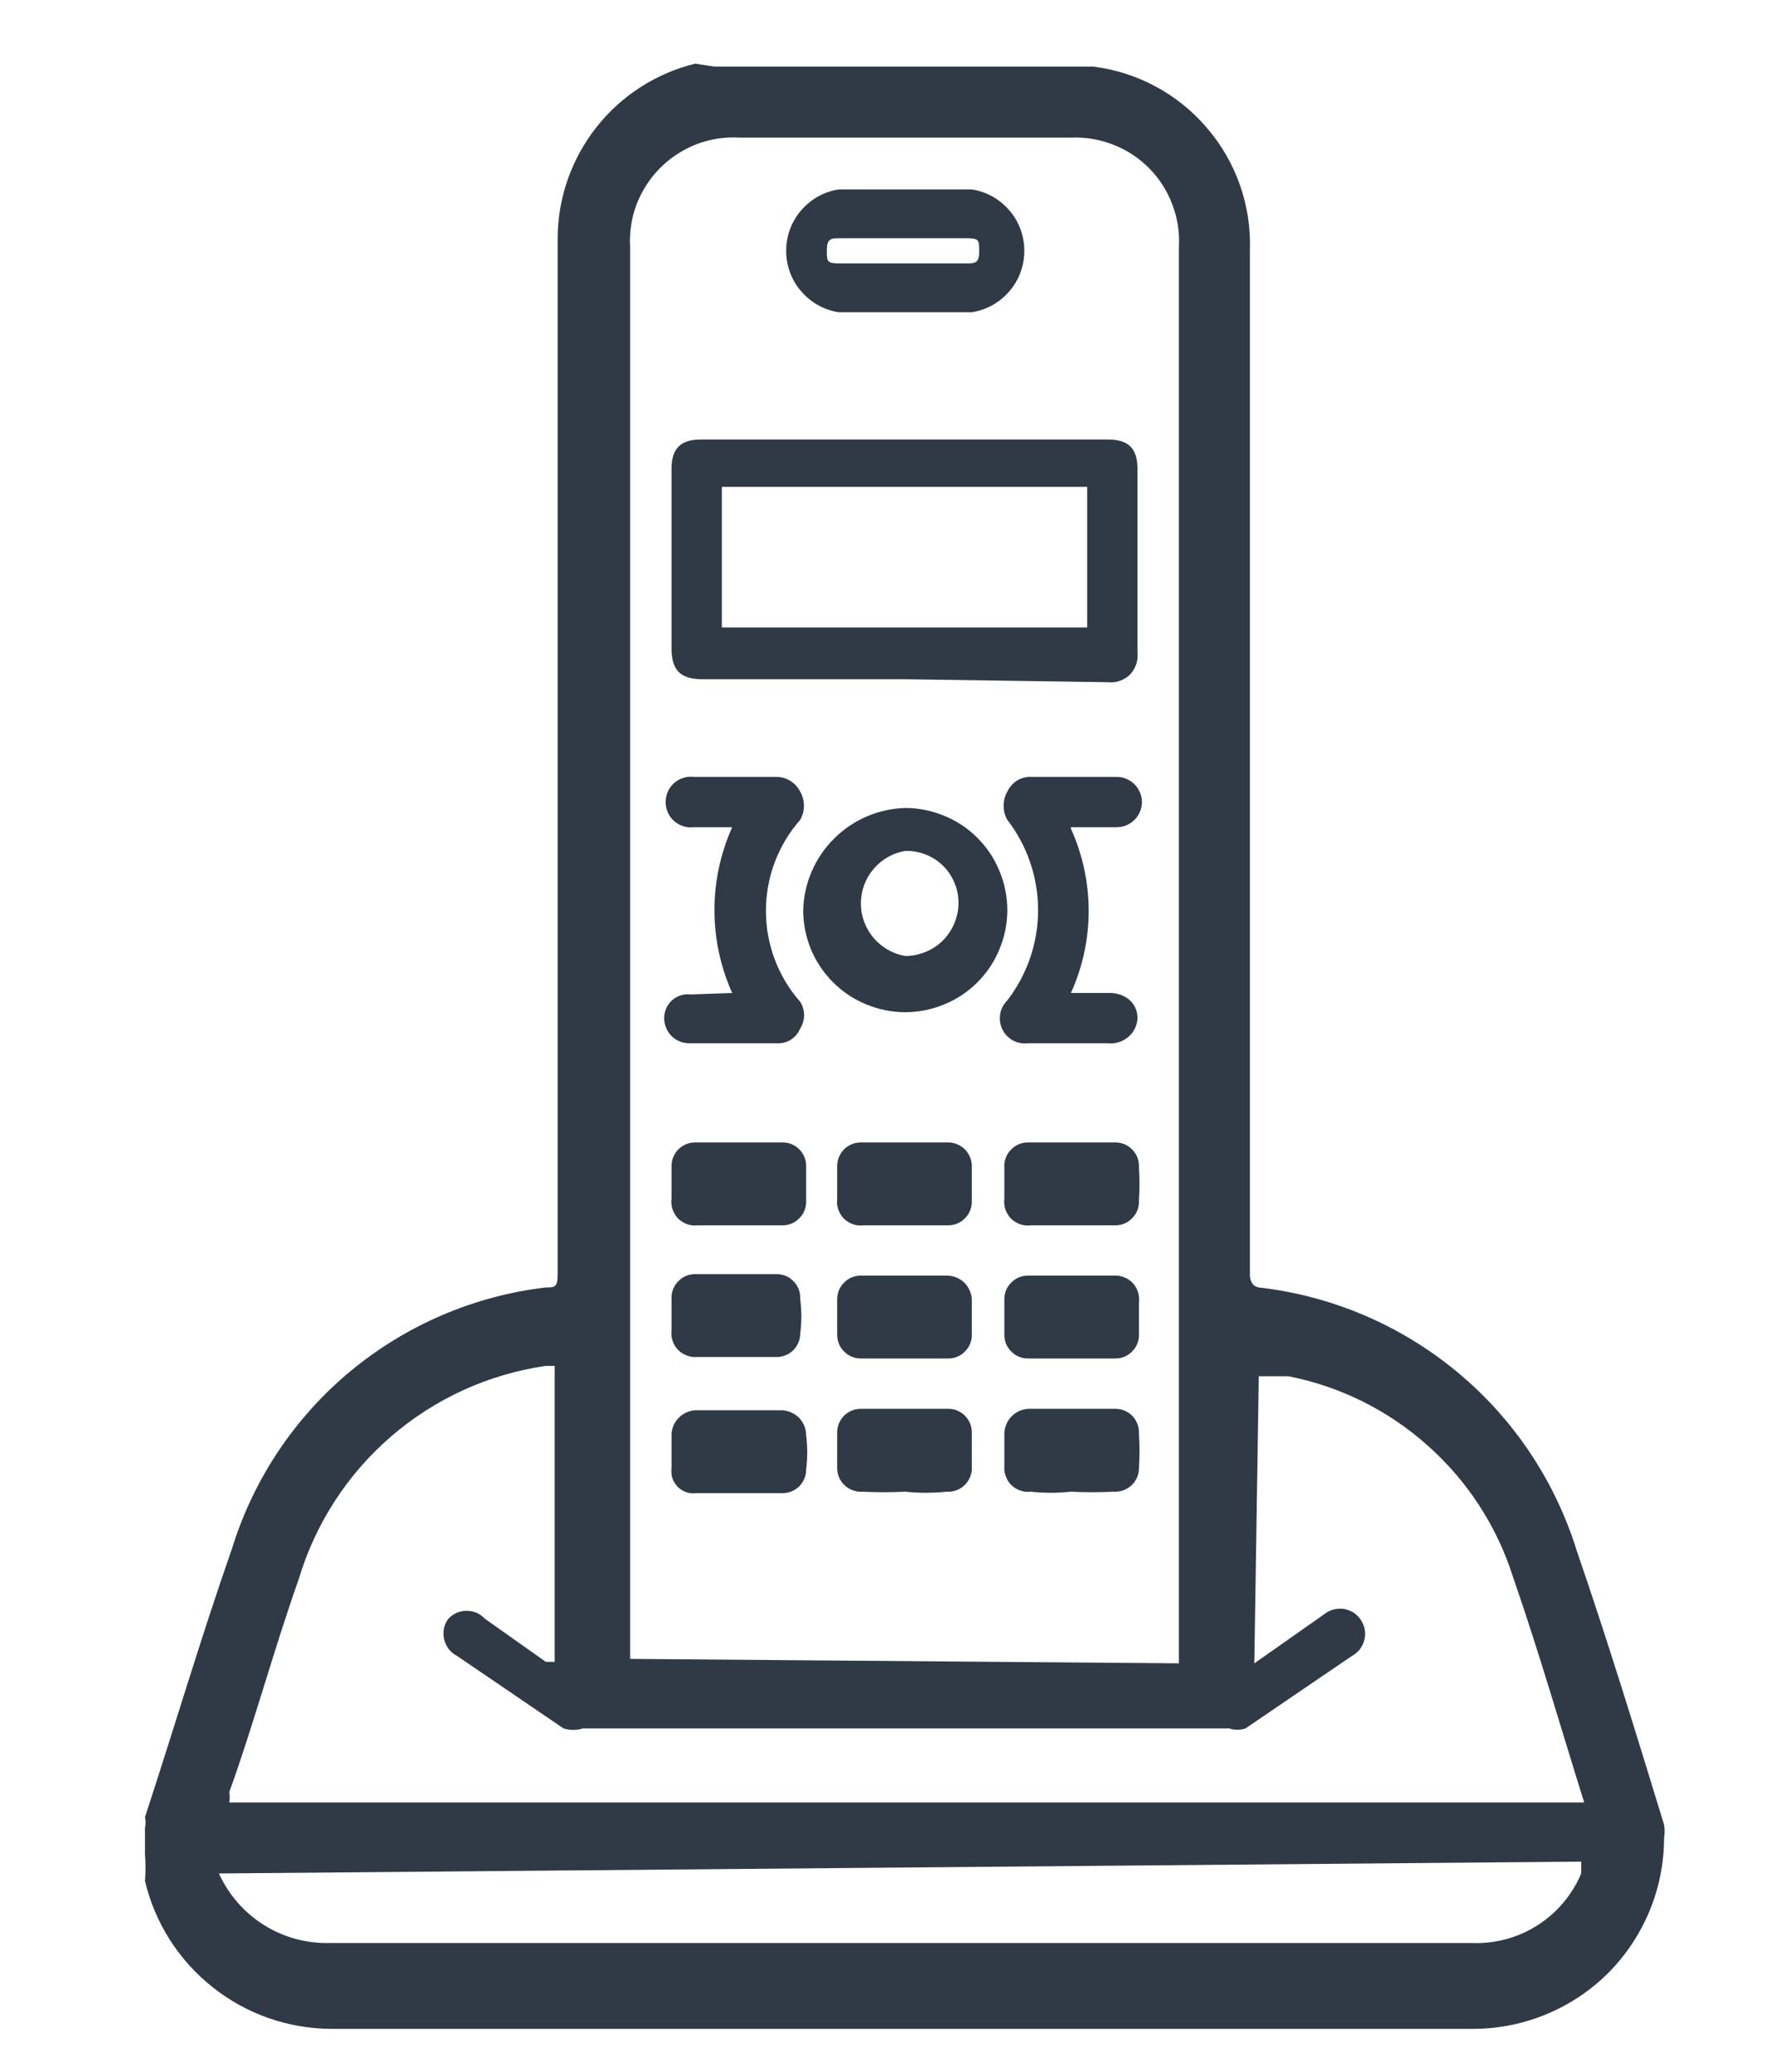 <svg width="12" height="14" viewBox="0 0 12 14" fill="none" xmlns="http://www.w3.org/2000/svg">
<path d="M4.83 0.45H7.39C7.69 0.487 7.964 0.635 8.16 0.865C8.357 1.094 8.46 1.388 8.45 1.69V8.62C8.45 8.62 8.45 8.69 8.51 8.7C9.003 8.756 9.468 8.954 9.85 9.27C10.232 9.586 10.513 10.006 10.66 10.48C10.87 11.09 11.06 11.71 11.25 12.33C11.255 12.36 11.255 12.39 11.25 12.42C11.25 12.76 11.115 13.087 10.876 13.329C10.636 13.57 10.31 13.707 9.97 13.71H2.24C1.948 13.709 1.665 13.61 1.437 13.428C1.208 13.247 1.047 12.994 0.98 12.71C0.985 12.65 0.985 12.59 0.98 12.53V12.35C0.986 12.327 0.986 12.303 0.98 12.28C1.18 11.67 1.36 11.06 1.57 10.46C1.715 9.993 1.993 9.578 2.369 9.266C2.746 8.954 3.204 8.757 3.69 8.7C3.75 8.7 3.77 8.7 3.77 8.61V1.61C3.771 1.338 3.863 1.074 4.032 0.86C4.2 0.646 4.436 0.495 4.7 0.43L4.83 0.45ZM7.97 11.24V6.67C7.97 5.01 7.97 3.35 7.97 1.67C7.976 1.572 7.961 1.474 7.926 1.383C7.892 1.291 7.838 1.207 7.77 1.138C7.701 1.068 7.618 1.013 7.527 0.978C7.436 0.942 7.338 0.926 7.24 0.93H5C4.901 0.924 4.803 0.939 4.71 0.974C4.618 1.01 4.534 1.064 4.464 1.134C4.394 1.204 4.34 1.288 4.304 1.38C4.269 1.472 4.254 1.571 4.26 1.67V11.21L7.97 11.24ZM8.48 11.24L8.95 10.91C8.968 10.895 8.989 10.884 9.012 10.877C9.035 10.871 9.059 10.869 9.083 10.872C9.106 10.876 9.128 10.884 9.149 10.896C9.169 10.909 9.186 10.926 9.199 10.945C9.213 10.965 9.222 10.987 9.226 11.01C9.23 11.034 9.23 11.058 9.224 11.081C9.218 11.104 9.208 11.126 9.194 11.144C9.179 11.163 9.161 11.179 9.14 11.19L8.42 11.68C8.384 11.692 8.346 11.692 8.31 11.68H3.94C3.898 11.693 3.852 11.693 3.81 11.68L3.09 11.19C3.068 11.179 3.049 11.163 3.034 11.144C3.019 11.125 3.009 11.102 3.003 11.079C2.997 11.055 2.997 11.03 3.001 11.006C3.006 10.982 3.016 10.96 3.03 10.94C3.046 10.923 3.065 10.909 3.087 10.899C3.108 10.89 3.131 10.885 3.155 10.885C3.178 10.885 3.202 10.89 3.223 10.899C3.245 10.909 3.264 10.923 3.28 10.94L3.69 11.23H3.75V9.23H3.69C3.303 9.286 2.941 9.451 2.645 9.706C2.349 9.961 2.132 10.296 2.02 10.67C1.85 11.15 1.71 11.67 1.55 12.11C1.554 12.133 1.554 12.157 1.55 12.18H10.71C10.55 11.67 10.41 11.18 10.23 10.66C10.122 10.318 9.924 10.011 9.656 9.772C9.389 9.532 9.062 9.369 8.71 9.3H8.51L8.48 11.24ZM1.48 12.66C1.545 12.803 1.651 12.925 1.784 13.008C1.917 13.092 2.073 13.134 2.23 13.13H9.95C10.107 13.136 10.261 13.095 10.393 13.011C10.526 12.927 10.629 12.804 10.69 12.66V12.58L1.48 12.66Z" fill="#2F3A46"/>
<path d="M6.11 4.59H4.75C4.6 4.59 4.54 4.53 4.54 4.38V3.17C4.54 3.03 4.6 2.97 4.74 2.97H7.49C7.63 2.97 7.69 3.03 7.69 3.17V4.41C7.693 4.437 7.69 4.464 7.681 4.49C7.672 4.516 7.658 4.539 7.639 4.559C7.619 4.578 7.596 4.592 7.57 4.601C7.544 4.61 7.517 4.613 7.49 4.61L6.11 4.59ZM4.88 3.29V4.24H7.35V3.29H4.88Z" fill="#2F3A46"/>
<path d="M6.12 5.46C6.211 5.46 6.3 5.478 6.384 5.513C6.468 5.547 6.544 5.598 6.608 5.662C6.672 5.726 6.723 5.802 6.757 5.886C6.792 5.97 6.81 6.059 6.81 6.15C6.81 6.241 6.792 6.33 6.757 6.414C6.723 6.498 6.672 6.574 6.608 6.638C6.544 6.702 6.468 6.753 6.384 6.787C6.3 6.822 6.211 6.84 6.12 6.84C6.029 6.84 5.94 6.822 5.856 6.787C5.772 6.753 5.696 6.702 5.632 6.638C5.568 6.574 5.517 6.498 5.482 6.414C5.448 6.33 5.43 6.241 5.43 6.15C5.435 5.969 5.509 5.796 5.638 5.668C5.766 5.539 5.939 5.465 6.12 5.46ZM6.12 6.46C6.215 6.46 6.307 6.422 6.375 6.355C6.442 6.287 6.48 6.195 6.48 6.1C6.48 6.053 6.471 6.007 6.452 5.964C6.434 5.921 6.408 5.882 6.374 5.849C6.34 5.816 6.301 5.791 6.257 5.774C6.213 5.757 6.167 5.749 6.12 5.75C6.036 5.764 5.96 5.808 5.905 5.873C5.85 5.938 5.82 6.02 5.82 6.105C5.82 6.19 5.85 6.272 5.905 6.337C5.96 6.402 6.036 6.446 6.12 6.46Z" fill="#2F3A46"/>
<path d="M6.11 2.11H5.67C5.571 2.095 5.481 2.044 5.416 1.968C5.35 1.892 5.315 1.795 5.315 1.695C5.315 1.595 5.35 1.498 5.416 1.422C5.481 1.346 5.571 1.295 5.67 1.28H6.57C6.669 1.295 6.759 1.346 6.824 1.422C6.89 1.498 6.925 1.595 6.925 1.695C6.925 1.795 6.89 1.892 6.824 1.968C6.759 2.044 6.669 2.095 6.57 2.11H6.11ZM6.11 1.78H6.53C6.59 1.78 6.62 1.78 6.62 1.7C6.62 1.62 6.62 1.61 6.53 1.61H5.68C5.62 1.61 5.59 1.61 5.59 1.69C5.59 1.77 5.59 1.78 5.68 1.78H6.11Z" fill="#2F3A46"/>
<path d="M7.24 5.6C7.319 5.774 7.36 5.964 7.36 6.155C7.36 6.346 7.319 6.536 7.24 6.71H7.5C7.61 6.71 7.69 6.78 7.69 6.88C7.689 6.905 7.683 6.929 7.672 6.951C7.661 6.973 7.646 6.992 7.627 7.008C7.608 7.024 7.586 7.036 7.563 7.043C7.539 7.05 7.514 7.053 7.49 7.05H6.95C6.915 7.054 6.879 7.048 6.848 7.031C6.817 7.014 6.791 6.987 6.776 6.955C6.761 6.923 6.756 6.887 6.762 6.852C6.768 6.817 6.785 6.785 6.81 6.76C6.945 6.585 7.018 6.371 7.018 6.15C7.018 5.929 6.945 5.715 6.81 5.54C6.793 5.511 6.785 5.478 6.785 5.445C6.785 5.412 6.793 5.379 6.81 5.35C6.824 5.318 6.849 5.291 6.879 5.273C6.91 5.255 6.945 5.247 6.98 5.25H7.55C7.595 5.25 7.638 5.268 7.67 5.3C7.702 5.332 7.72 5.375 7.72 5.42C7.72 5.465 7.702 5.508 7.67 5.54C7.638 5.572 7.595 5.59 7.55 5.59H7.24V5.6Z" fill="#2F3A46"/>
<path d="M4.95 6.71C4.871 6.534 4.83 6.343 4.83 6.15C4.83 5.957 4.871 5.766 4.95 5.59H4.69C4.666 5.593 4.642 5.591 4.619 5.583C4.596 5.576 4.575 5.564 4.557 5.548C4.539 5.532 4.524 5.512 4.515 5.49C4.505 5.468 4.5 5.444 4.5 5.42C4.5 5.396 4.505 5.372 4.515 5.35C4.524 5.328 4.539 5.308 4.557 5.292C4.575 5.276 4.596 5.264 4.619 5.257C4.642 5.249 4.666 5.247 4.69 5.25H5.24C5.275 5.248 5.31 5.257 5.34 5.275C5.37 5.292 5.394 5.319 5.41 5.35C5.427 5.379 5.435 5.412 5.435 5.445C5.435 5.478 5.427 5.511 5.41 5.54C5.26 5.71 5.178 5.929 5.178 6.155C5.178 6.381 5.26 6.6 5.41 6.77C5.427 6.797 5.436 6.828 5.436 6.86C5.436 6.892 5.427 6.923 5.41 6.95C5.397 6.981 5.375 7.008 5.346 7.026C5.318 7.044 5.284 7.052 5.25 7.05H4.67C4.647 7.051 4.624 7.048 4.602 7.04C4.58 7.032 4.56 7.02 4.543 7.004C4.526 6.988 4.513 6.969 4.504 6.947C4.495 6.926 4.49 6.903 4.49 6.88C4.49 6.857 4.495 6.835 4.504 6.814C4.513 6.793 4.527 6.774 4.544 6.759C4.561 6.744 4.581 6.733 4.603 6.726C4.624 6.719 4.647 6.717 4.67 6.72L4.95 6.71Z" fill="#2F3A46"/>
<path d="M4.99 8.28H4.72C4.696 8.283 4.671 8.281 4.647 8.273C4.624 8.265 4.603 8.252 4.585 8.235C4.568 8.217 4.555 8.196 4.547 8.173C4.539 8.149 4.537 8.124 4.54 8.1V7.89C4.539 7.868 4.542 7.846 4.549 7.826C4.557 7.805 4.568 7.786 4.583 7.77C4.598 7.754 4.616 7.742 4.636 7.733C4.656 7.724 4.678 7.72 4.7 7.72H5.29C5.312 7.72 5.334 7.724 5.354 7.733C5.374 7.742 5.392 7.754 5.407 7.77C5.422 7.786 5.433 7.805 5.441 7.826C5.448 7.846 5.451 7.868 5.45 7.89V8.11C5.451 8.133 5.448 8.155 5.44 8.177C5.432 8.198 5.42 8.217 5.403 8.233C5.387 8.25 5.368 8.262 5.347 8.27C5.325 8.278 5.303 8.281 5.28 8.28H4.99Z" fill="#2F3A46"/>
<path d="M4.99 10.09H4.71C4.687 10.093 4.663 10.091 4.641 10.084C4.619 10.077 4.599 10.064 4.582 10.048C4.566 10.031 4.553 10.011 4.546 9.989C4.539 9.967 4.537 9.943 4.54 9.92V9.71C4.539 9.688 4.542 9.665 4.549 9.644C4.556 9.623 4.568 9.604 4.583 9.587C4.598 9.57 4.616 9.556 4.636 9.547C4.656 9.537 4.678 9.531 4.7 9.53H5.29C5.333 9.533 5.374 9.552 5.404 9.583C5.434 9.615 5.45 9.657 5.45 9.7C5.46 9.776 5.46 9.854 5.45 9.93C5.45 9.952 5.446 9.974 5.437 9.994C5.428 10.014 5.416 10.032 5.4 10.047C5.384 10.062 5.365 10.073 5.344 10.081C5.324 10.088 5.302 10.091 5.28 10.09H4.99Z" fill="#2F3A46"/>
<path d="M7.24 8.28H6.97C6.946 8.283 6.921 8.281 6.897 8.273C6.874 8.265 6.853 8.252 6.835 8.235C6.818 8.217 6.805 8.196 6.797 8.173C6.789 8.149 6.787 8.124 6.79 8.1V7.89C6.788 7.867 6.792 7.845 6.8 7.823C6.808 7.802 6.82 7.783 6.837 7.767C6.853 7.75 6.872 7.738 6.893 7.73C6.915 7.722 6.937 7.719 6.96 7.72H7.53C7.553 7.719 7.575 7.722 7.597 7.73C7.618 7.738 7.637 7.75 7.653 7.767C7.67 7.783 7.682 7.802 7.69 7.823C7.698 7.845 7.701 7.867 7.7 7.89C7.705 7.963 7.705 8.037 7.7 8.11C7.701 8.133 7.698 8.155 7.69 8.177C7.682 8.198 7.67 8.217 7.653 8.233C7.637 8.25 7.618 8.262 7.597 8.27C7.575 8.278 7.553 8.281 7.53 8.28H7.24Z" fill="#2F3A46"/>
<path d="M7.24 10.08C7.15 10.09 7.06 10.09 6.97 10.08C6.946 10.083 6.923 10.081 6.9 10.073C6.878 10.066 6.857 10.054 6.84 10.038C6.822 10.021 6.809 10.002 6.801 9.979C6.792 9.957 6.788 9.934 6.79 9.91V9.69C6.79 9.645 6.808 9.602 6.84 9.57C6.872 9.538 6.915 9.52 6.96 9.52H7.54C7.562 9.52 7.584 9.524 7.604 9.533C7.624 9.542 7.642 9.554 7.657 9.57C7.672 9.586 7.683 9.605 7.691 9.626C7.698 9.646 7.701 9.668 7.7 9.69C7.705 9.767 7.705 9.843 7.7 9.92C7.7 9.942 7.696 9.964 7.687 9.984C7.678 10.004 7.666 10.022 7.65 10.037C7.634 10.052 7.615 10.063 7.594 10.071C7.574 10.078 7.552 10.081 7.53 10.08C7.433 10.085 7.337 10.085 7.24 10.08Z" fill="#2F3A46"/>
<path d="M6.12 10.08C6.023 10.085 5.927 10.085 5.83 10.08C5.807 10.082 5.785 10.078 5.763 10.07C5.742 10.062 5.723 10.05 5.707 10.034C5.69 10.017 5.678 9.998 5.67 9.977C5.662 9.955 5.659 9.933 5.66 9.91V9.69C5.659 9.668 5.662 9.646 5.669 9.626C5.677 9.605 5.688 9.586 5.703 9.57C5.718 9.554 5.736 9.542 5.756 9.533C5.776 9.524 5.798 9.52 5.82 9.52H6.41C6.432 9.52 6.454 9.524 6.474 9.533C6.494 9.542 6.512 9.554 6.527 9.57C6.542 9.586 6.553 9.605 6.561 9.626C6.568 9.646 6.571 9.668 6.57 9.69V9.91C6.572 9.933 6.568 9.955 6.56 9.977C6.552 9.998 6.54 10.017 6.523 10.034C6.507 10.05 6.488 10.062 6.467 10.07C6.445 10.078 6.423 10.082 6.4 10.08C6.307 10.09 6.213 10.09 6.12 10.08Z" fill="#2F3A46"/>
<path d="M6.11 8.28H5.84C5.816 8.283 5.791 8.281 5.767 8.273C5.744 8.265 5.723 8.252 5.705 8.235C5.688 8.217 5.675 8.196 5.667 8.173C5.659 8.149 5.657 8.124 5.66 8.1V7.89C5.659 7.868 5.662 7.846 5.669 7.826C5.677 7.805 5.688 7.786 5.703 7.77C5.718 7.754 5.736 7.742 5.756 7.733C5.776 7.724 5.798 7.72 5.82 7.72H6.41C6.452 7.72 6.493 7.737 6.523 7.767C6.553 7.797 6.57 7.838 6.57 7.88V8.11C6.571 8.133 6.568 8.155 6.56 8.177C6.552 8.198 6.54 8.217 6.523 8.233C6.507 8.25 6.488 8.262 6.467 8.27C6.445 8.278 6.423 8.281 6.4 8.28H6.11Z" fill="#2F3A46"/>
<path d="M5 9.17H4.71C4.686 9.172 4.663 9.168 4.641 9.159C4.619 9.151 4.599 9.137 4.582 9.12C4.566 9.103 4.554 9.082 4.547 9.06C4.539 9.037 4.537 9.013 4.54 8.99V8.78C4.539 8.757 4.542 8.735 4.55 8.713C4.558 8.692 4.57 8.673 4.587 8.657C4.603 8.64 4.622 8.628 4.643 8.62C4.665 8.612 4.687 8.609 4.71 8.61H5.24C5.263 8.609 5.285 8.612 5.307 8.62C5.328 8.628 5.347 8.64 5.363 8.657C5.38 8.673 5.392 8.692 5.4 8.713C5.408 8.735 5.411 8.757 5.41 8.78C5.42 8.856 5.42 8.934 5.41 9.01C5.41 9.032 5.406 9.054 5.397 9.074C5.388 9.094 5.376 9.112 5.36 9.127C5.344 9.142 5.325 9.153 5.304 9.161C5.284 9.168 5.262 9.171 5.24 9.17H5Z" fill="#2F3A46"/>
<path d="M7.24 8.62H7.53C7.554 8.618 7.577 8.622 7.599 8.631C7.622 8.639 7.641 8.653 7.658 8.67C7.674 8.687 7.686 8.708 7.693 8.73C7.701 8.753 7.703 8.777 7.7 8.8V9.01C7.702 9.033 7.698 9.055 7.69 9.077C7.682 9.098 7.67 9.117 7.653 9.133C7.637 9.15 7.618 9.162 7.597 9.17C7.575 9.178 7.553 9.181 7.53 9.18H6.96C6.937 9.181 6.915 9.178 6.893 9.17C6.872 9.162 6.853 9.15 6.837 9.133C6.82 9.117 6.808 9.098 6.8 9.077C6.792 9.055 6.789 9.033 6.79 9.01V8.79C6.789 8.767 6.792 8.745 6.8 8.723C6.808 8.702 6.82 8.683 6.837 8.667C6.853 8.65 6.872 8.638 6.893 8.63C6.915 8.622 6.937 8.619 6.96 8.62H7.24Z" fill="#2F3A46"/>
<path d="M6.11 8.62H6.39C6.414 8.619 6.438 8.622 6.461 8.631C6.483 8.639 6.504 8.652 6.521 8.669C6.538 8.686 6.551 8.707 6.559 8.729C6.568 8.752 6.572 8.776 6.57 8.8V9.01C6.572 9.033 6.568 9.055 6.56 9.077C6.552 9.098 6.54 9.117 6.523 9.133C6.507 9.15 6.488 9.162 6.467 9.17C6.445 9.178 6.423 9.181 6.4 9.18H5.83C5.807 9.181 5.785 9.178 5.763 9.17C5.742 9.162 5.723 9.15 5.707 9.133C5.69 9.117 5.678 9.098 5.67 9.077C5.662 9.055 5.659 9.033 5.66 9.01V8.79C5.659 8.767 5.662 8.745 5.67 8.723C5.678 8.702 5.69 8.683 5.707 8.667C5.723 8.65 5.742 8.638 5.763 8.63C5.785 8.622 5.807 8.619 5.83 8.62H6.11Z" fill="#2F3A46"/>
</svg>
